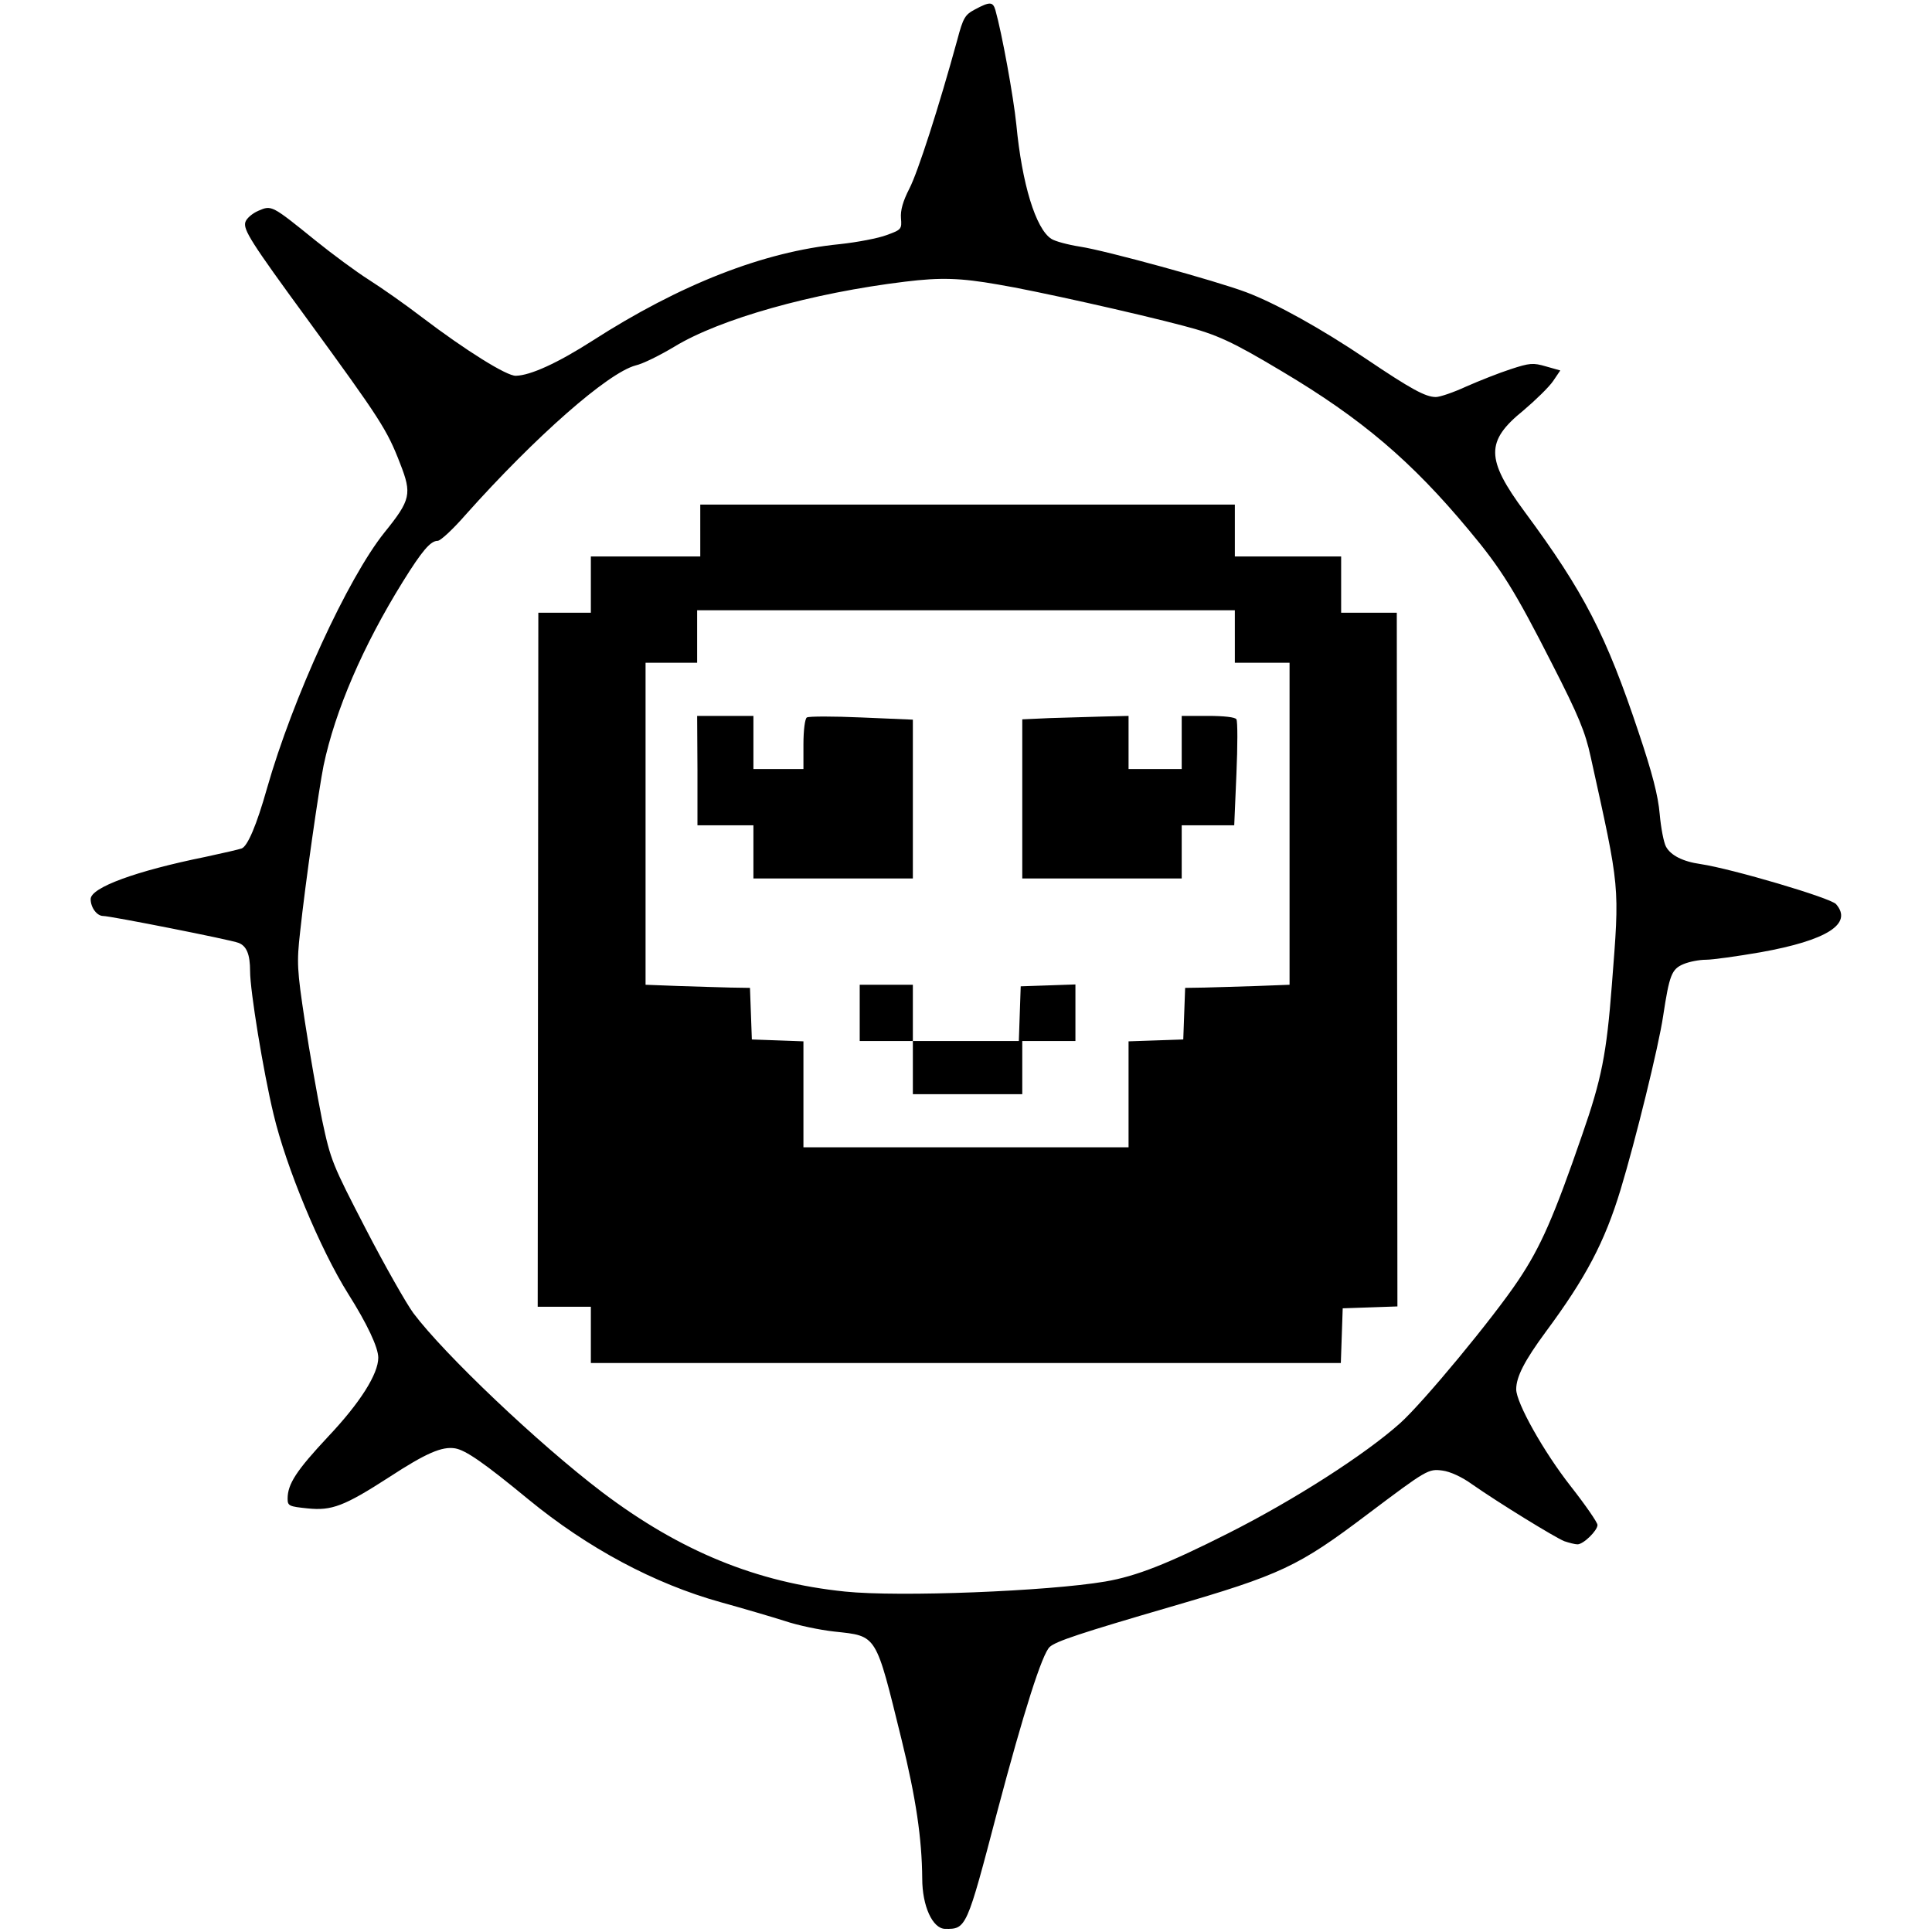 <?xml version="1.0" standalone="no"?>
<!DOCTYPE svg PUBLIC "-//W3C//DTD SVG 20010904//EN"
 "http://www.w3.org/TR/2001/REC-SVG-20010904/DTD/svg10.dtd">
<svg version="1.0" xmlns="http://www.w3.org/2000/svg"
 width="618pt" height="618pt" viewBox="0 0 618 618"
 preserveAspectRatio="xMidYMid meet">
<g transform="translate(0,618) scale(0.1,-0.1)"
fill="#000000" stroke="none">
<path d="M3119 6150 c-32 -17 -38 -26 -57 -98 -59 -215 -126 -423 -153 -475
-21 -41 -29 -70 -27 -95 3 -35 1 -37 -46 -54 -26 -10 -94 -23 -150 -29 -244
-24 -511 -129 -791 -309 -111 -71 -198 -111 -245 -112 -29 -1 -159 80 -300
187 -52 40 -129 94 -170 120 -41 26 -118 83 -170 125 -141 114 -141 114 -183
96 -19 -8 -38 -24 -42 -36 -8 -24 18 -65 198 -311 234 -321 255 -353 297 -462
38 -97 34 -116 -50 -220 -118 -147 -294 -531 -376 -819 -33 -117 -62 -185 -81
-192 -8 -3 -60 -15 -116 -27 -222 -45 -367 -98 -367 -135 0 -27 20 -54 40 -54
23 0 408 -76 433 -86 26 -10 37 -37 37 -91 0 -62 42 -320 75 -457 40 -169 149
-432 239 -575 60 -95 96 -171 96 -204 0 -52 -58 -144 -160 -252 -102 -109
-130 -152 -130 -199 0 -23 5 -25 64 -31 77 -8 117 7 261 100 118 77 169 99
211 92 34 -6 92 -46 234 -163 190 -156 403 -270 615 -329 72 -20 164 -47 205
-60 41 -14 113 -29 159 -34 138 -15 131 -5 215 -346 46 -187 65 -316 66 -444
0 -88 33 -160 73 -161 68 -1 69 1 167 375 85 321 144 506 168 527 20 18 98 44
386 128 354 103 409 129 630 296 190 143 195 146 240 140 24 -3 62 -20 95 -44
86 -60 265 -170 295 -182 15 -5 34 -10 42 -10 19 0 64 44 64 62 0 8 -38 63
-85 123 -88 112 -175 268 -175 311 0 40 27 92 94 183 129 174 189 288 240 456
47 155 122 459 136 555 20 131 27 150 65 166 19 8 51 14 72 14 21 0 100 11
175 24 212 38 296 91 241 154 -18 20 -333 113 -433 128 -57 8 -96 28 -111 56
-7 13 -16 59 -20 104 -5 59 -24 132 -67 260 -104 312 -175 450 -365 707 -125
169 -125 226 -4 324 39 33 82 75 95 94 l23 34 -46 13 c-41 12 -52 11 -113 -9
-37 -12 -100 -37 -141 -55 -41 -19 -85 -34 -98 -34 -33 0 -79 25 -223 122
-144 97 -288 177 -383 213 -98 37 -452 134 -532 146 -38 6 -80 17 -92 25 -50
32 -94 176 -112 366 -9 88 -46 292 -67 366 -8 27 -18 27 -65 2z m73 -880 c116
-19 446 -93 593 -132 108 -28 157 -51 316 -146 254 -151 414 -287 597 -507
104 -124 148 -195 267 -429 85 -166 106 -218 123 -296 95 -430 93 -407 68
-730 -17 -222 -33 -302 -95 -480 -91 -264 -133 -359 -204 -465 -80 -120 -305
-392 -379 -458 -112 -100 -338 -245 -548 -351 -194 -98 -295 -138 -395 -155
-183 -31 -658 -50 -832 -32 -283 29 -527 129 -777 318 -204 155 -505 441 -604
573 -22 30 -91 151 -152 269 -107 207 -112 218 -140 350 -15 75 -40 216 -55
315 -25 165 -26 187 -15 285 17 159 60 457 75 532 37 176 126 383 254 589 61
98 88 130 111 130 9 0 49 37 89 83 224 251 455 454 544 478 23 5 79 33 124 60
146 89 441 172 738 208 114 14 177 12 297 -9z"/>
<path d="M2240 4483 l0 -83 -175 0 -175 0 0 -90 0 -90 -84 0 -84 0 -1 -1110
-1 -1110 85 0 85 0 0 -90 0 -90 1200 0 1199 0 3 87 3 88 88 3 87 3 -1 1109 -1
1110 -89 0 -89 0 0 90 0 90 -170 0 -170 0 0 83 0 83 -855 0 -855 0 0 -83z
m1710 -339 l0 -84 88 0 87 0 0 -515 0 -515 -105 -4 c-58 -2 -133 -4 -167 -5
l-62 -1 -3 -82 -3 -83 -87 -3 -88 -3 0 -169 0 -170 -520 0 -520 0 0 170 0 169
-82 3 -83 3 -3 83 -3 82 -62 1 c-34 1 -109 3 -167 5 l-105 4 0 515 0 515 83 0
82 0 0 84 0 84 860 0 860 0 0 -84z"/>
<path d="M2231 3715 l0 -175 89 0 90 0 0 -85 0 -85 255 0 255 0 0 254 0 254
-164 7 c-91 4 -169 4 -175 0 -6 -3 -11 -40 -11 -86 l0 -79 -80 0 -80 0 0 85 0
85 -90 0 -90 0 1 -175z"/>
<path d="M3358 3883 l-88 -4 0 -254 0 -255 255 0 255 0 0 85 0 85 84 0 84 0 7
164 c4 91 4 169 0 175 -3 7 -41 11 -91 11 l-84 0 0 -85 0 -85 -85 0 -85 0 0
85 0 85 -82 -2 c-46 -1 -122 -4 -170 -5z"/>
<path d="M2750 2940 l0 -90 85 0 85 0 0 -85 0 -85 175 0 175 0 0 85 0 85 85 0
85 0 0 90 0 91 -87 -3 -88 -3 -3 -87 -3 -88 -169 0 -170 0 0 90 0 90 -85 0
-85 0 0 -90z"/>
</g>
</svg>
